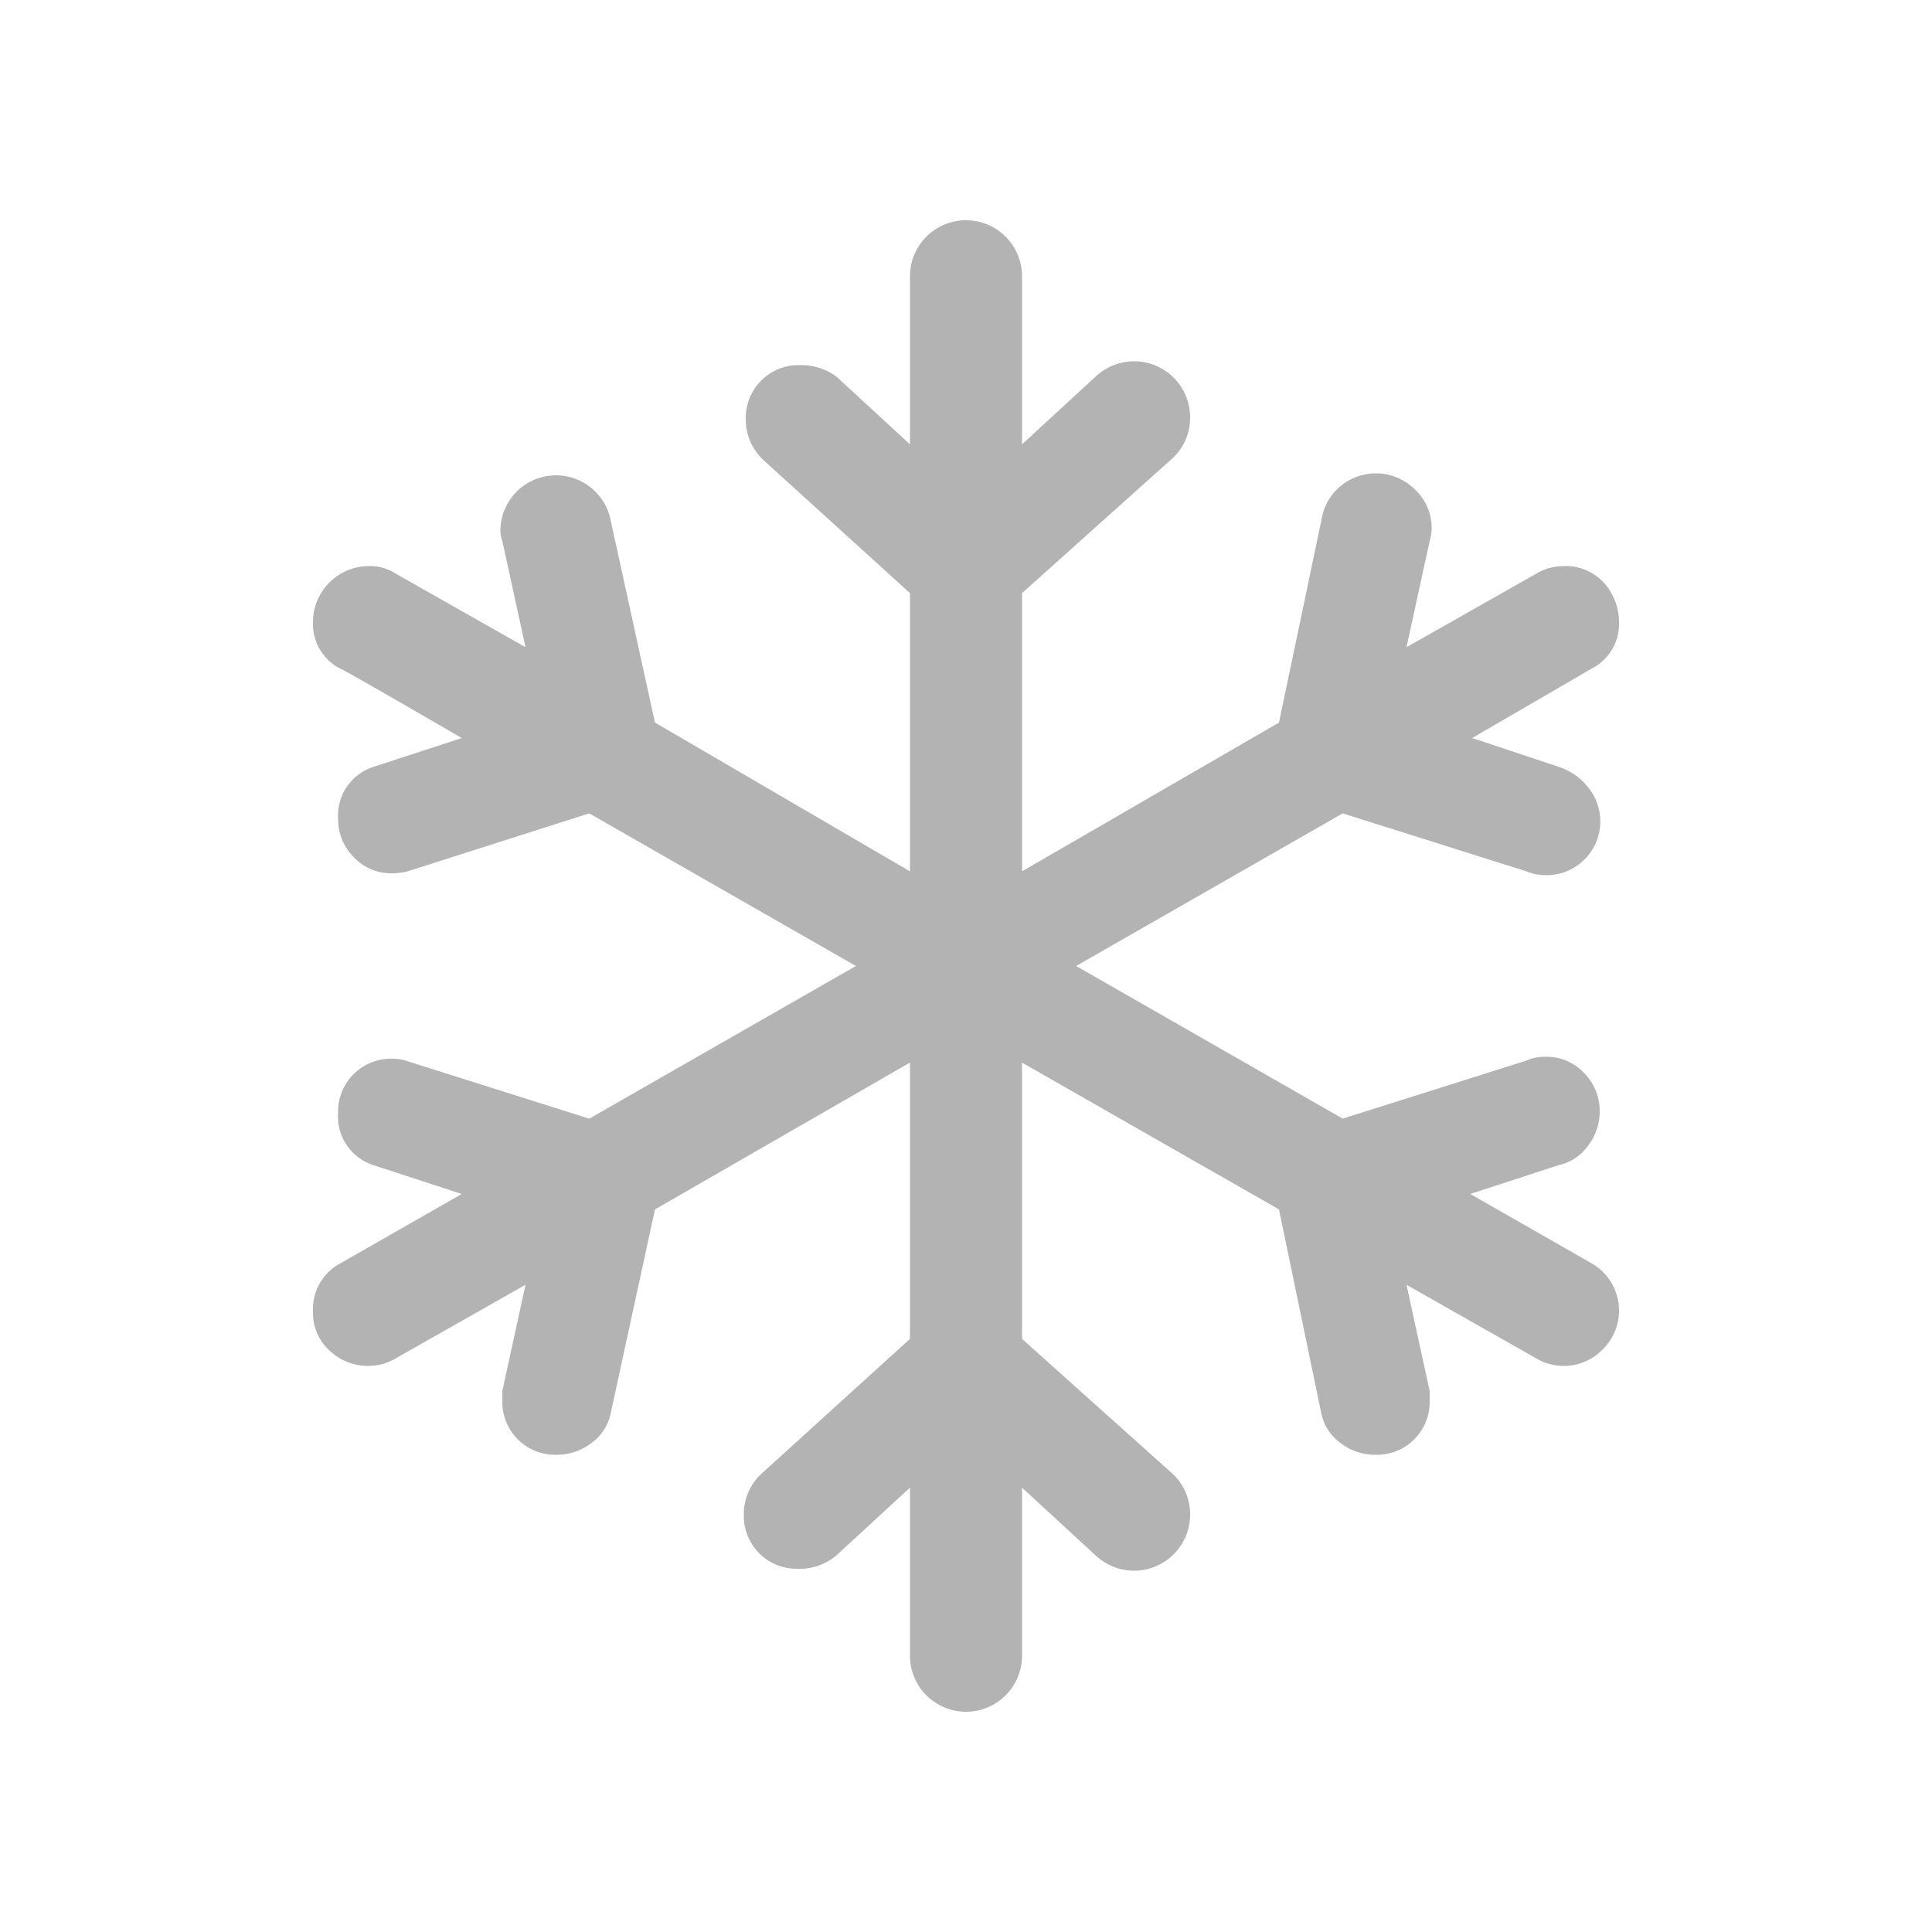 <svg xmlns="http://www.w3.org/2000/svg" viewBox="0 0 60 60"><defs><style>.e9d0e252-c836-459c-9af1-ca06774d1269{opacity:0.3;}</style></defs><g id="aa12c971-bfb3-4697-afd4-b8a542f03694" data-name="ui"><path class="e9d0e252-c836-459c-9af1-ca06774d1269" d="M50.04,18.42a1.794,1.794,0,0,1,.24.9,1.557,1.557,0,0,1-.84,1.439L45.72,22.92l2.7.9a1.895,1.895,0,0,1,.9.63,1.67,1.67,0,0,1-1.32,2.729,1.582,1.582,0,0,1-.6-.12L41.7,25.26,33.42,30,41.7,34.74l5.7-1.801a1.346,1.346,0,0,1,.6-.119A1.58,1.58,0,0,1,49.2,33.33a1.659,1.659,0,0,1,.48,1.17,1.754,1.754,0,0,1-.36,1.08,1.507,1.507,0,0,1-.9.6l-2.76.9,3.78,2.16a1.689,1.689,0,0,1,.33,2.67A1.678,1.678,0,0,1,47.7,42.18l-4.02-2.279.72,3.3V43.5A1.64,1.64,0,0,1,42.72,45.18a1.758,1.758,0,0,1-1.08-.359,1.511,1.511,0,0,1-.6-.9L39.72,37.56,31.74,33v8.58l4.62,4.14a1.713,1.713,0,0,1,.6,1.32A1.743,1.743,0,0,1,35.22,48.78a1.761,1.761,0,0,1-1.2-.48L31.74,46.2v5.22a1.74,1.74,0,0,1-3.48,0V46.2l-2.28,2.1a1.757,1.757,0,0,1-1.2.42A1.64,1.64,0,0,1,23.1,47.04,1.71,1.71,0,0,1,23.7,45.72L28.26,41.58V33l-7.92,4.56-1.38,6.36a1.518,1.518,0,0,1-.6.9,1.762,1.762,0,0,1-1.08.359A1.64,1.64,0,0,1,15.6,43.5v-.3l.72-3.3-4.02,2.279a1.681,1.681,0,0,1-.84.24,1.724,1.724,0,0,1-1.23-.48A1.577,1.577,0,0,1,9.72,40.74a1.606,1.606,0,0,1,.84-1.5l3.78-2.16-2.76-.9a1.589,1.589,0,0,1-1.08-1.62,1.641,1.641,0,0,1,1.68-1.68,1.357,1.357,0,0,1,.42.06l5.7,1.801L26.58,30l-8.28-4.74-5.64,1.8a1.927,1.927,0,0,1-.48.061,1.578,1.578,0,0,1-1.2-.51,1.654,1.654,0,0,1-.48-1.171,1.59,1.59,0,0,1,1.08-1.619l2.76-.9q-3.721-2.161-3.78-2.16A1.555,1.555,0,0,1,9.72,19.32a1.741,1.741,0,0,1,1.74-1.74,1.478,1.478,0,0,1,.84.24l4.02,2.279-.72-3.3a.982.982,0,0,1-.06-.3,1.728,1.728,0,0,1,3.42-.36l1.38,6.3L28.26,27.06V18.42L23.7,14.28a1.729,1.729,0,0,1-.54-1.261,1.641,1.641,0,0,1,1.68-1.68,1.848,1.848,0,0,1,1.14.36L28.26,13.8V8.58a1.74,1.74,0,0,1,3.48,0V13.8l2.28-2.1A1.761,1.761,0,0,1,35.22,11.22,1.741,1.741,0,0,1,36.96,12.96a1.711,1.711,0,0,1-.6,1.32L31.74,18.42v8.64l7.98-4.62,1.32-6.3a1.692,1.692,0,0,1,.6-1.05A1.717,1.717,0,0,1,43.95,15.21a1.612,1.612,0,0,1,.51,1.17,1.342,1.342,0,0,1-.06.42l-.72,3.3,4.02-2.279a1.677,1.677,0,0,1,.84-.24A1.609,1.609,0,0,1,50.04,18.42Z"/></g></svg>